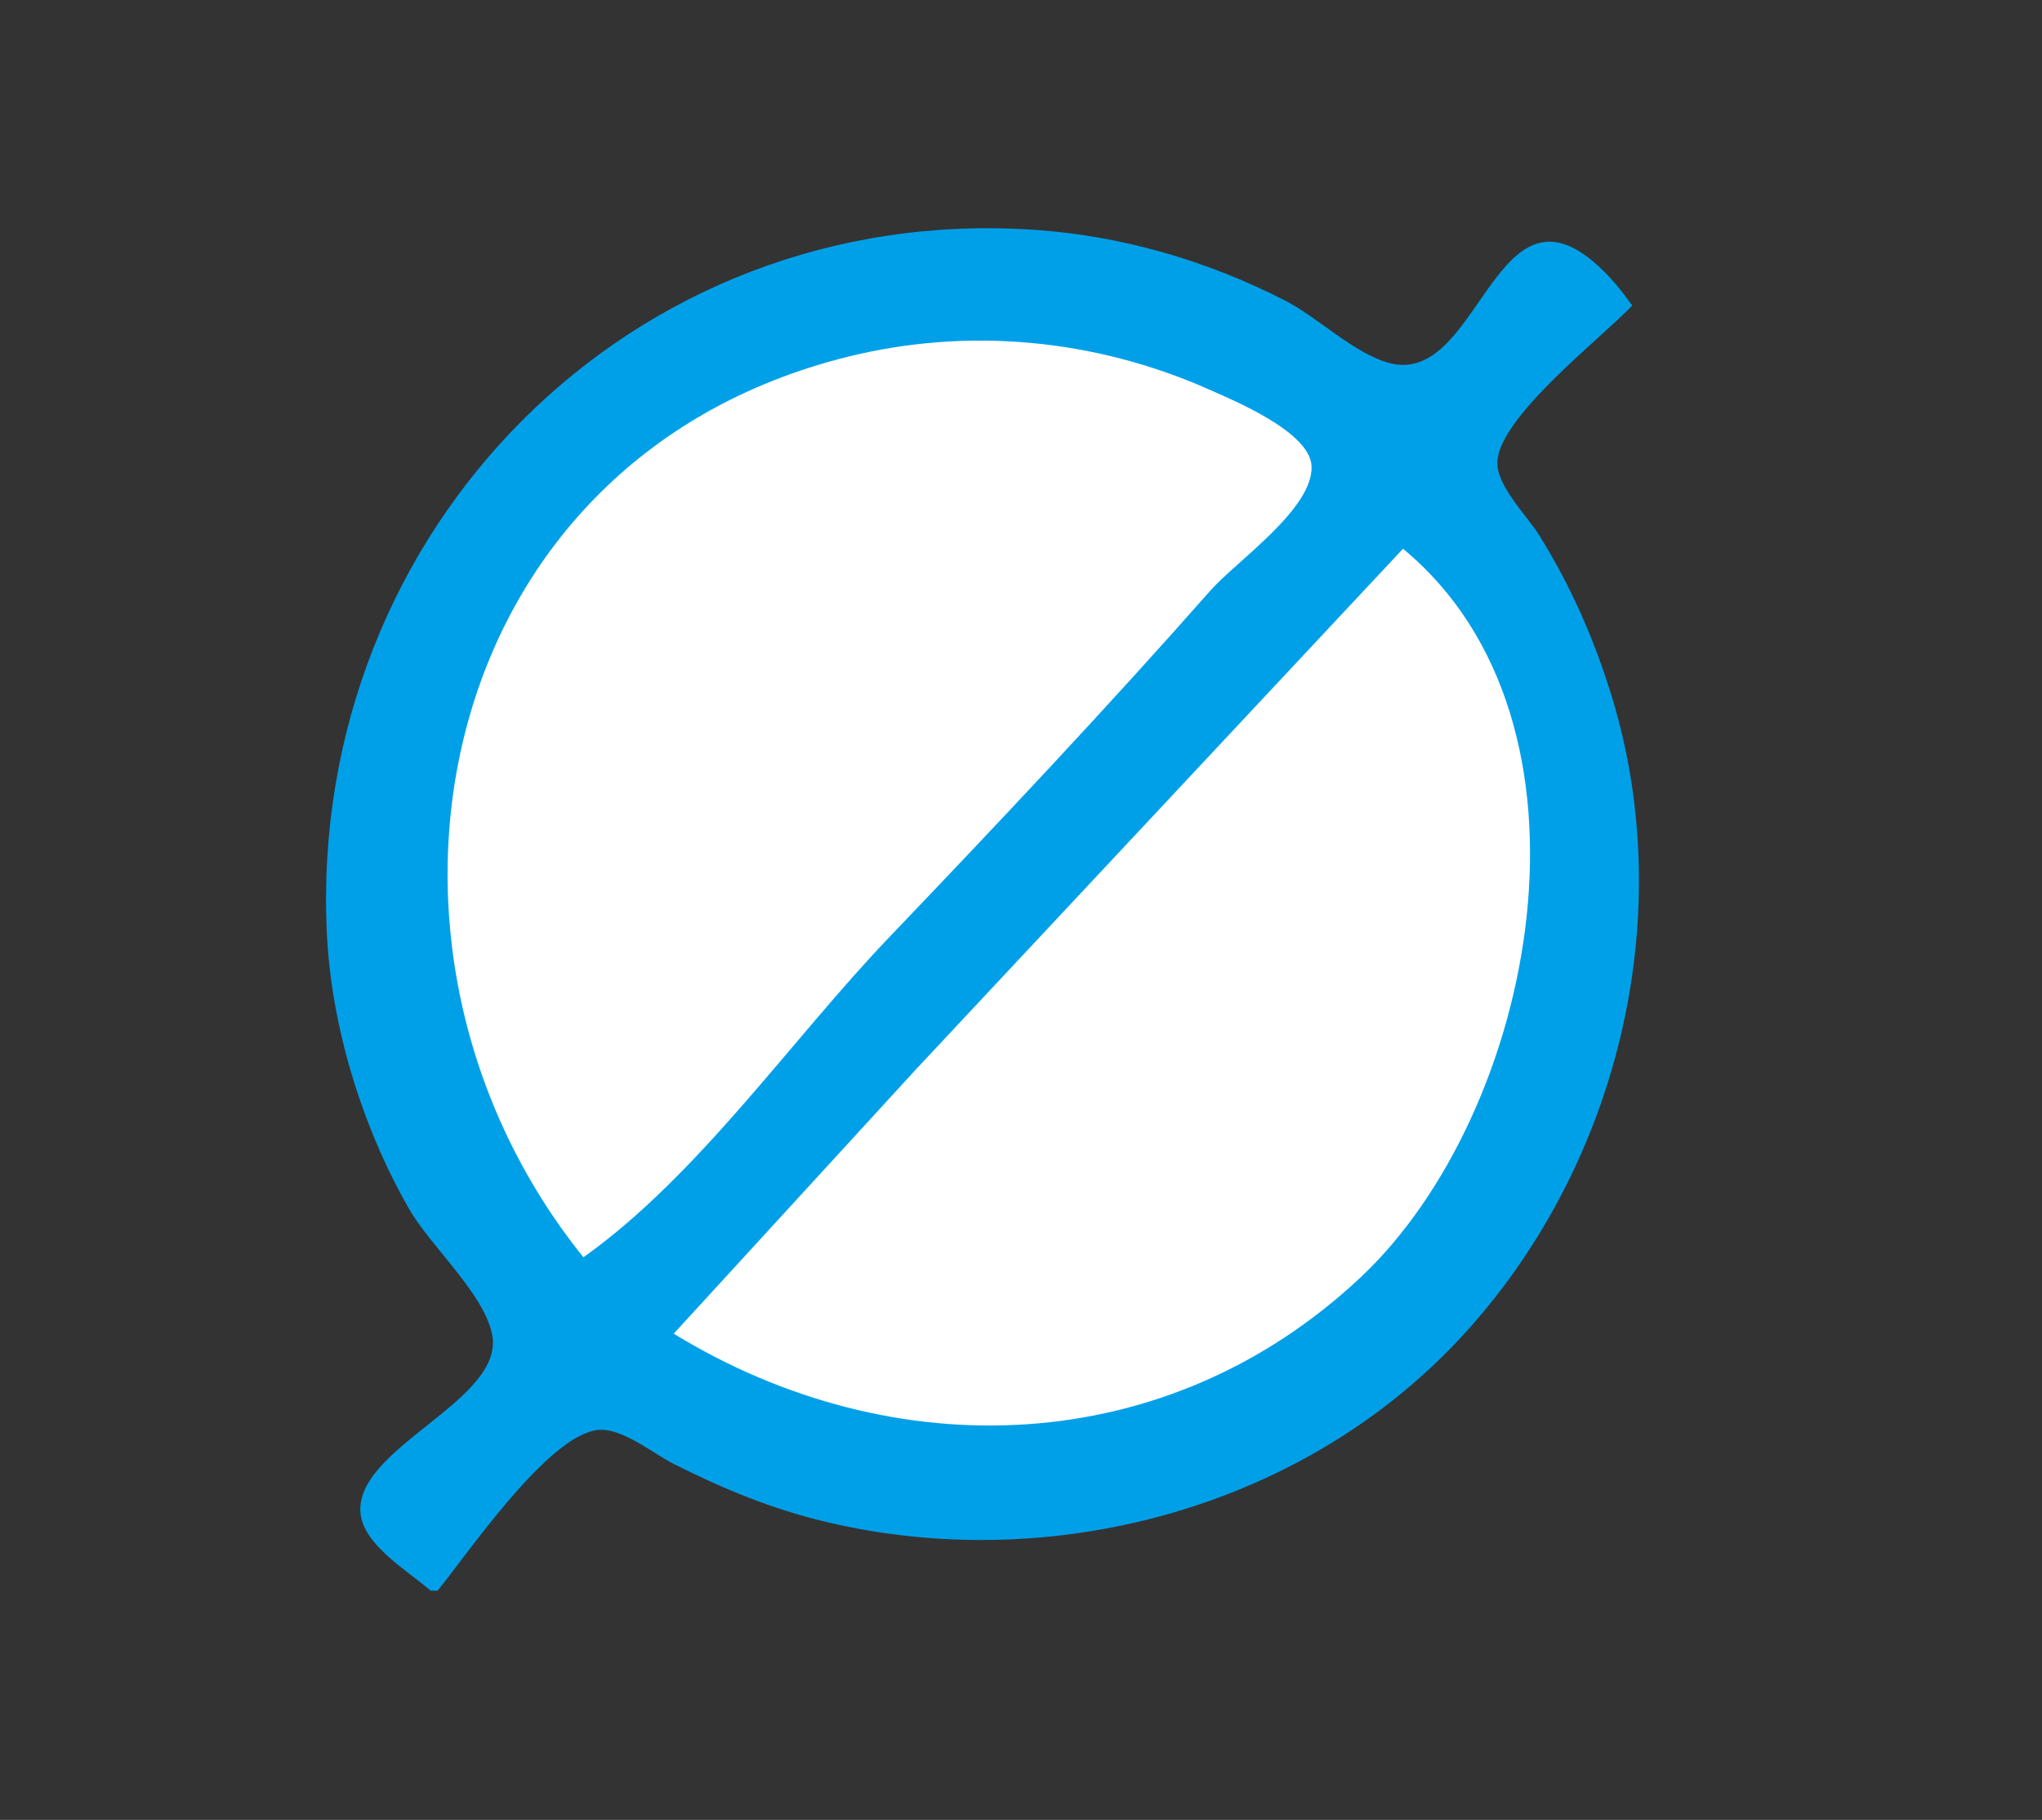 <?xml version="1.0" standalone="yes"?>
<svg width="294" height="262">
<rect width="100%" height="100%" fill="#333333" stroke="none"/>
<path style="fill:#00a0e9; stroke:none;" d="M62 229L63 229C67.487 223.49 78.808 206.773 86.001 205.87C89.463 205.436 94.023 209.253 97 210.752C104.185 214.371 111.154 217.254 119 219.116C151.138 226.743 186.998 217.342 209.91 192.996C232.844 168.627 241.918 132.124 231.975 100C229.449 91.841 226.096 84.248 221.575 77C219.839 74.217 215.391 69.885 215.586 66.424C215.95 59.95 230.497 48.705 235 44C233.481 41.85 231.95 39.949 229.981 38.17C215.173 24.79 212.923 55.766 200 52.252C194.906 50.867 189.785 45.712 185 43.259C173.836 37.536 161.545 33.949 149 33.09C90.836 29.103 44.518 76.423 47.039 134C47.638 147.663 52.107 162.165 58.873 174C61.964 179.408 69.537 186.037 70.833 192C72.929 201.653 50.785 208.386 51.921 218C52.454 222.505 58.868 226.264 62 229z"/>
<path style="fill:#ffffff; stroke:none;" d="M84 181C100.509 169.274 113.937 149.667 127.961 135C143.623 118.62 159.295 101.996 174.285 85C177.959 80.835 189.125 73.228 188.833 67.093C188.6 62.201 177.818 57.73 174 56.039C157.625 48.787 139.386 47.049 122 51.375C61.884 66.334 48.231 136.619 84 181M202 79L131.83 154L97 192C128.738 211.425 168.107 210.057 195.961 183.829C221.16 160.102 232.325 104.062 202 79z"/>
</svg>
